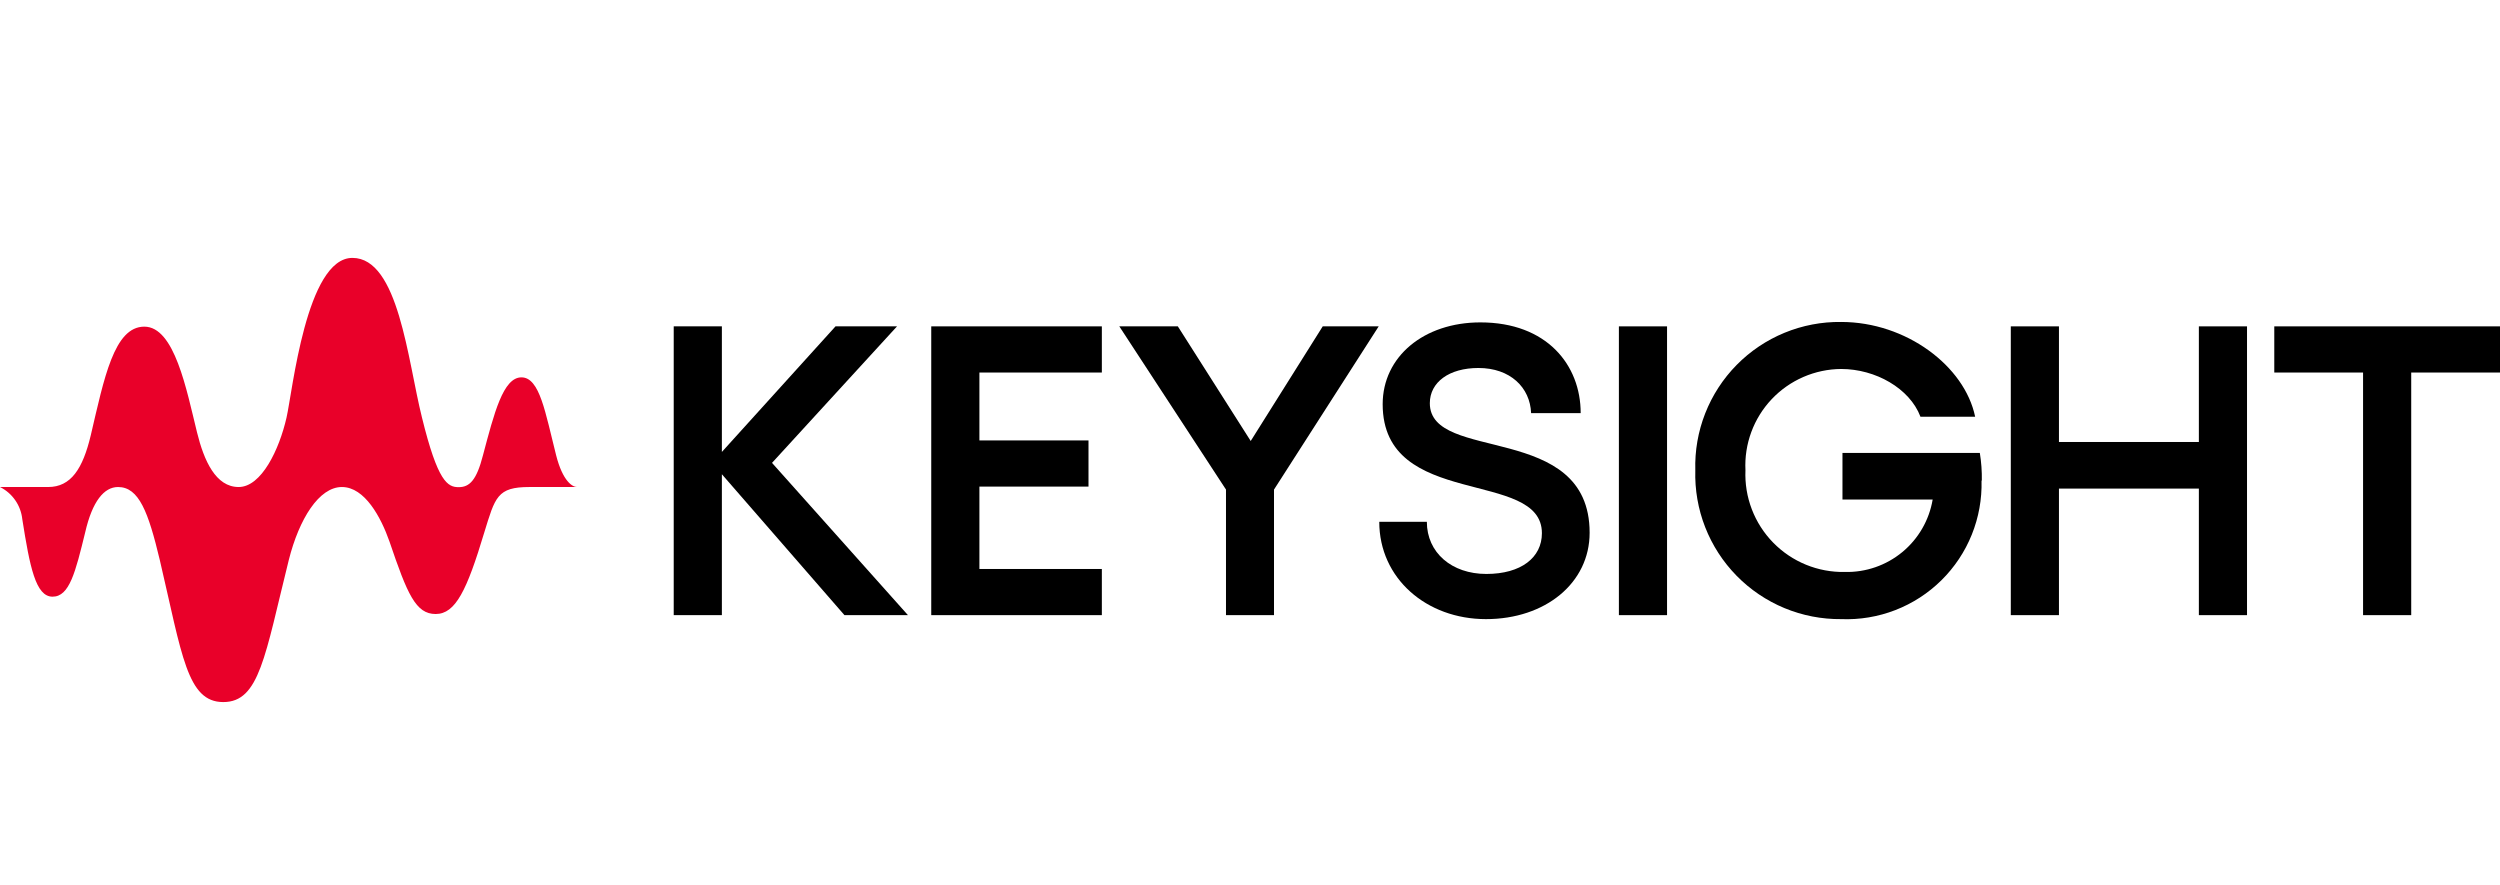 <svg width="500" height="177" viewBox="0 0 500 177" fill="none" xmlns="http://www.w3.org/2000/svg">
<path d="M115.398 97.404C114.517 97.404 112.557 96.296 111.222 91.04C109.063 82.518 107.955 75.472 104.29 75.472C100.625 75.472 98.835 82.631 96.591 91.069C95.312 96.04 93.921 97.432 91.733 97.432C89.546 97.432 87.557 96.438 84.375 83.427C81.534 72.063 79.716 51.58 70.483 51.58C61.25 51.58 58.494 78.37 57.301 83.54C55.852 89.876 52.301 97.404 47.727 97.404C43.153 97.404 40.795 92.148 39.403 86.466C37.301 77.944 34.915 65.33 28.864 65.33C22.812 65.33 20.824 75.671 18.153 87.063C16.562 93.739 14.204 97.404 9.631 97.404H0C1.226 98.017 2.277 98.93 3.056 100.057C3.836 101.184 4.319 102.49 4.46 103.853C5.966 113.37 7.131 119.336 10.511 119.336C13.892 119.336 15.085 114.449 17.046 106.438C18.466 100.245 20.824 97.404 23.608 97.404C27.784 97.404 29.659 102.376 31.96 112.006C36.42 131.04 37.415 140.415 44.659 140.415C51.903 140.415 52.983 131.182 57.756 112.006C59.83 103.768 63.807 97.404 68.381 97.404C72.955 97.404 76.193 103.455 77.898 108.313C81.477 118.853 83.153 122.802 87.131 122.802C91.108 122.802 93.381 118.057 96.847 106.523C99.034 99.421 99.432 97.404 105.881 97.404H115.398Z" fill="#E90029"/>
<path d="M168.892 123.029L144.375 94.847V123.029H134.744V65.273H144.375V90.387L167.102 65.273H179.403L154.403 92.575L181.591 123.029H168.892Z" fill="black"/>
<path d="M220.369 65.273V74.506H195.881V88.086H217.699V97.319H195.881V113.796H220.369V123.029H186.25V65.273H220.369Z" fill="black"/>
<path d="M235.568 65.273L250.142 88.2L264.545 65.273H275.738L254.801 97.915V123.029H245.198V97.915L223.863 65.273H235.568Z" fill="black"/>
<path d="M275.853 104.365H285.37C285.37 110.53 290.341 114.791 297.273 114.791C304.205 114.791 308.381 111.524 308.381 106.638C308.381 93.655 276.534 101.979 276.534 80.842C276.534 71.325 284.773 64.478 296.08 64.478C309.375 64.478 316.137 73.001 316.137 82.632H306.222C306.023 77.49 302.046 73.598 295.682 73.598C289.83 73.598 285.966 76.439 285.966 80.643C285.966 92.66 317.926 84.223 317.926 106.552C317.926 116.581 309.091 123.825 297.188 123.825C285.284 123.825 275.853 115.672 275.853 104.365Z" fill="black"/>
<path d="M333.409 65.273H323.778V123.029H333.409V65.273Z" fill="black"/>
<path d="M396.307 96.126C396.403 99.821 395.74 103.497 394.358 106.925C392.977 110.354 390.907 113.462 388.276 116.059C385.645 118.655 382.509 120.684 379.063 122.02C375.616 123.356 371.932 123.97 368.239 123.825C364.346 123.861 360.487 123.111 356.892 121.62C353.296 120.129 350.039 117.928 347.315 115.148C344.59 112.368 342.455 109.066 341.037 105.441C339.619 101.817 338.948 97.943 339.062 94.052C338.947 90.167 339.619 86.298 341.039 82.68C342.458 79.061 344.595 75.767 347.321 72.996C350.047 70.225 353.305 68.034 356.9 66.556C360.495 65.077 364.352 64.342 368.239 64.393C381.222 64.393 392.926 73.2 395.028 83.342H384.091C381.932 77.66 375.085 73.797 368.239 73.797C365.634 73.812 363.06 74.356 360.671 75.394C358.282 76.431 356.128 77.942 354.339 79.835C352.549 81.728 351.162 83.963 350.26 86.407C349.358 88.85 348.96 91.451 349.091 94.052C348.978 96.715 349.411 99.373 350.365 101.862C351.318 104.351 352.771 106.618 354.635 108.524C356.498 110.43 358.732 111.934 361.198 112.943C363.665 113.952 366.313 114.446 368.977 114.393C373.157 114.492 377.232 113.082 380.456 110.421C383.681 107.761 385.838 104.027 386.534 99.904H368.494V90.586H395.966C396.265 92.417 396.398 94.271 396.364 96.126" fill="black"/>
<path d="M449.404 65.273V123.029H439.773V97.717H411.79V123.029H402.159V65.273H411.79V88.398H439.773V65.273H449.404Z" fill="black"/>
<path d="M499.999 74.506H482.244V123.029H472.613V74.506H454.857V65.273H499.999V74.506Z" fill="black"/>
</svg>
